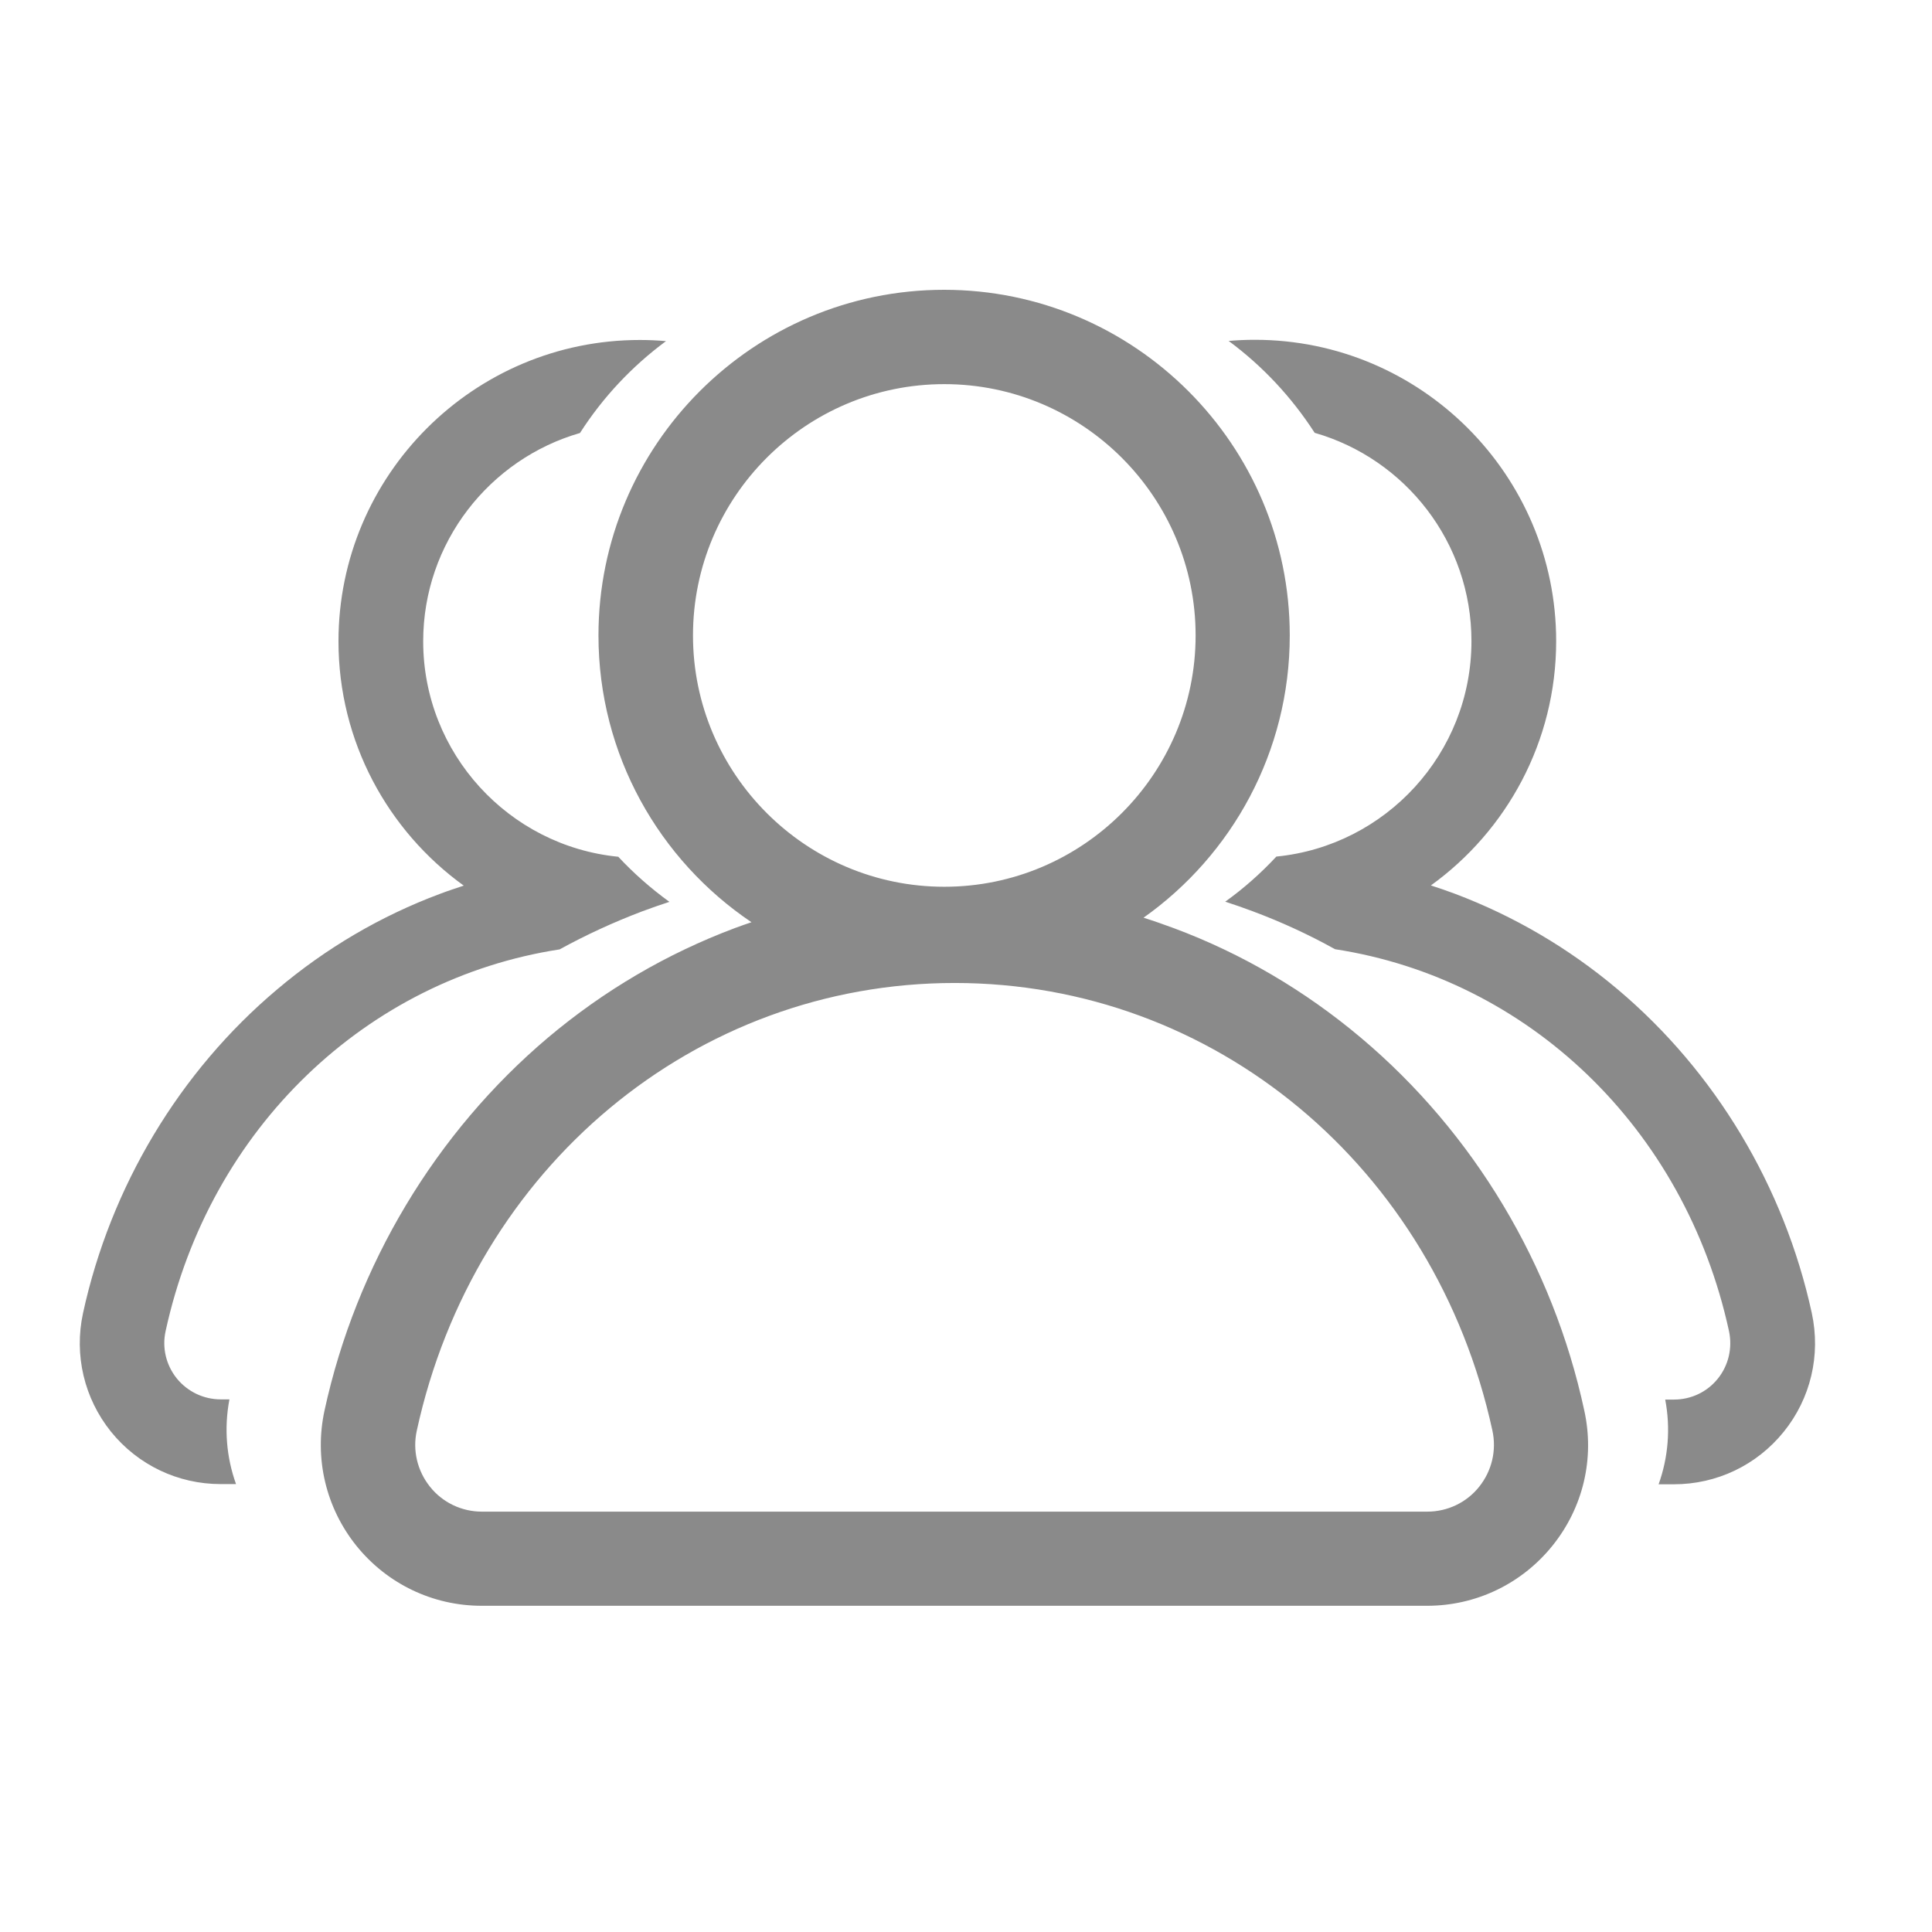 <?xml version="1.0" standalone="no"?><!DOCTYPE svg PUBLIC "-//W3C//DTD SVG 1.1//EN" "http://www.w3.org/Graphics/SVG/1.1/DTD/svg11.dtd"><svg class="icon" width="32px" height="32.00px" viewBox="0 0 1024 1024" version="1.1" xmlns="http://www.w3.org/2000/svg"><path fill="#8a8a8a" d="M721.4 550.1c-29.8-25.1-63.2-44.7-99.1-58.1-5.4-2-10.8-3.9-16.2-5.6 46.9-33.2 77.5-87.9 77.5-149.6 0-101-82.2-183.2-183.2-183.2s-183.2 82.2-183.2 183.2c0 63.2 32.2 119.1 81.1 152-2.9 1-5.9 2-8.8 3.1-36 13.5-69.3 33-99.1 58.1-59.5 50.3-101.6 120.4-118.4 197.6-5.5 25.4 0.7 51.5 16.9 71.7 16.3 20.2 40.5 31.8 66.4 31.8h501.1c25.9 0 50.1-11.6 66.4-31.8 16.3-20.2 22.5-46.3 16.9-71.7-16.6-77.2-58.7-147.3-118.3-197.5zM367.3 336.8c0-73.5 59.8-133.2 133.2-133.2s133.2 59.8 133.2 133.2S573.9 470 500.5 470s-133.2-59.8-133.2-133.2zM784 788c-6.7 8.4-16.8 13.2-27.5 13.2H255.4c-10.7 0-20.8-4.8-27.5-13.2-6.7-8.4-9.3-19.2-7-29.7C251.3 618.6 368.5 521 506 521s254.6 97.5 285 237.2c2.3 10.6-0.3 21.4-7 29.8zM960.3 696c-14.6-67.1-51.2-128.1-103-171.7-25.9-21.8-54.9-38.8-86.2-50.6-4.2-1.6-8.4-3-12.7-4.4 40.2-29 66.4-76.3 66.4-129.5 0-88-71.6-159.7-159.7-159.7-4.7 0-9.3 0.2-13.9 0.6 18 13.3 33.4 29.8 45.6 48.7 48 13.8 83.1 58 83.1 110.4 0 59.5-45.4 108.5-103.4 114.2-8.2 8.8-17.3 16.9-27.1 23.9 4.9 1.6 9.8 3.3 14.6 5.1 15 5.6 29.6 12.3 43.6 20.1 102.1 15.7 185.3 94.5 208.8 202.4 1.9 8.9-0.2 18.1-5.9 25.2-5.7 7.1-14.2 11.1-23.3 11.1h-4.6c2.9 15.2 1.6 30.7-3.5 44.9h8.1c22.7 0 43.9-10.1 58.2-27.8 14.3-17.7 19.7-40.6 14.9-62.9zM296.6 503.2c14-7.7 28.6-14.4 43.6-20.1 4.8-1.8 9.7-3.5 14.6-5.1-9.8-7.1-18.9-15.1-27.1-23.9-58-5.7-103.4-54.8-103.4-114.2 0-52.3 35.2-96.6 83.1-110.4 12.1-18.9 27.6-35.4 45.6-48.7-4.6-0.4-9.2-0.6-13.9-0.6-88 0-159.7 71.6-159.7 159.7 0 53.2 26.2 100.5 66.4 129.5-4.2 1.4-8.5 2.8-12.7 4.4-31.3 11.7-60.3 28.7-86.2 50.6C95.2 567.9 58.6 628.9 44 696c-4.8 22.2 0.6 45.1 14.8 62.8 14.3 17.7 35.5 27.8 58.2 27.8h8.1c-5.1-14.2-6.4-29.6-3.5-44.9H117c-9.1 0-17.6-4.1-23.3-11.1-5.7-7.1-7.9-16.3-5.9-25.2 23.5-107.7 106.7-186.5 208.8-202.2z" /></svg>